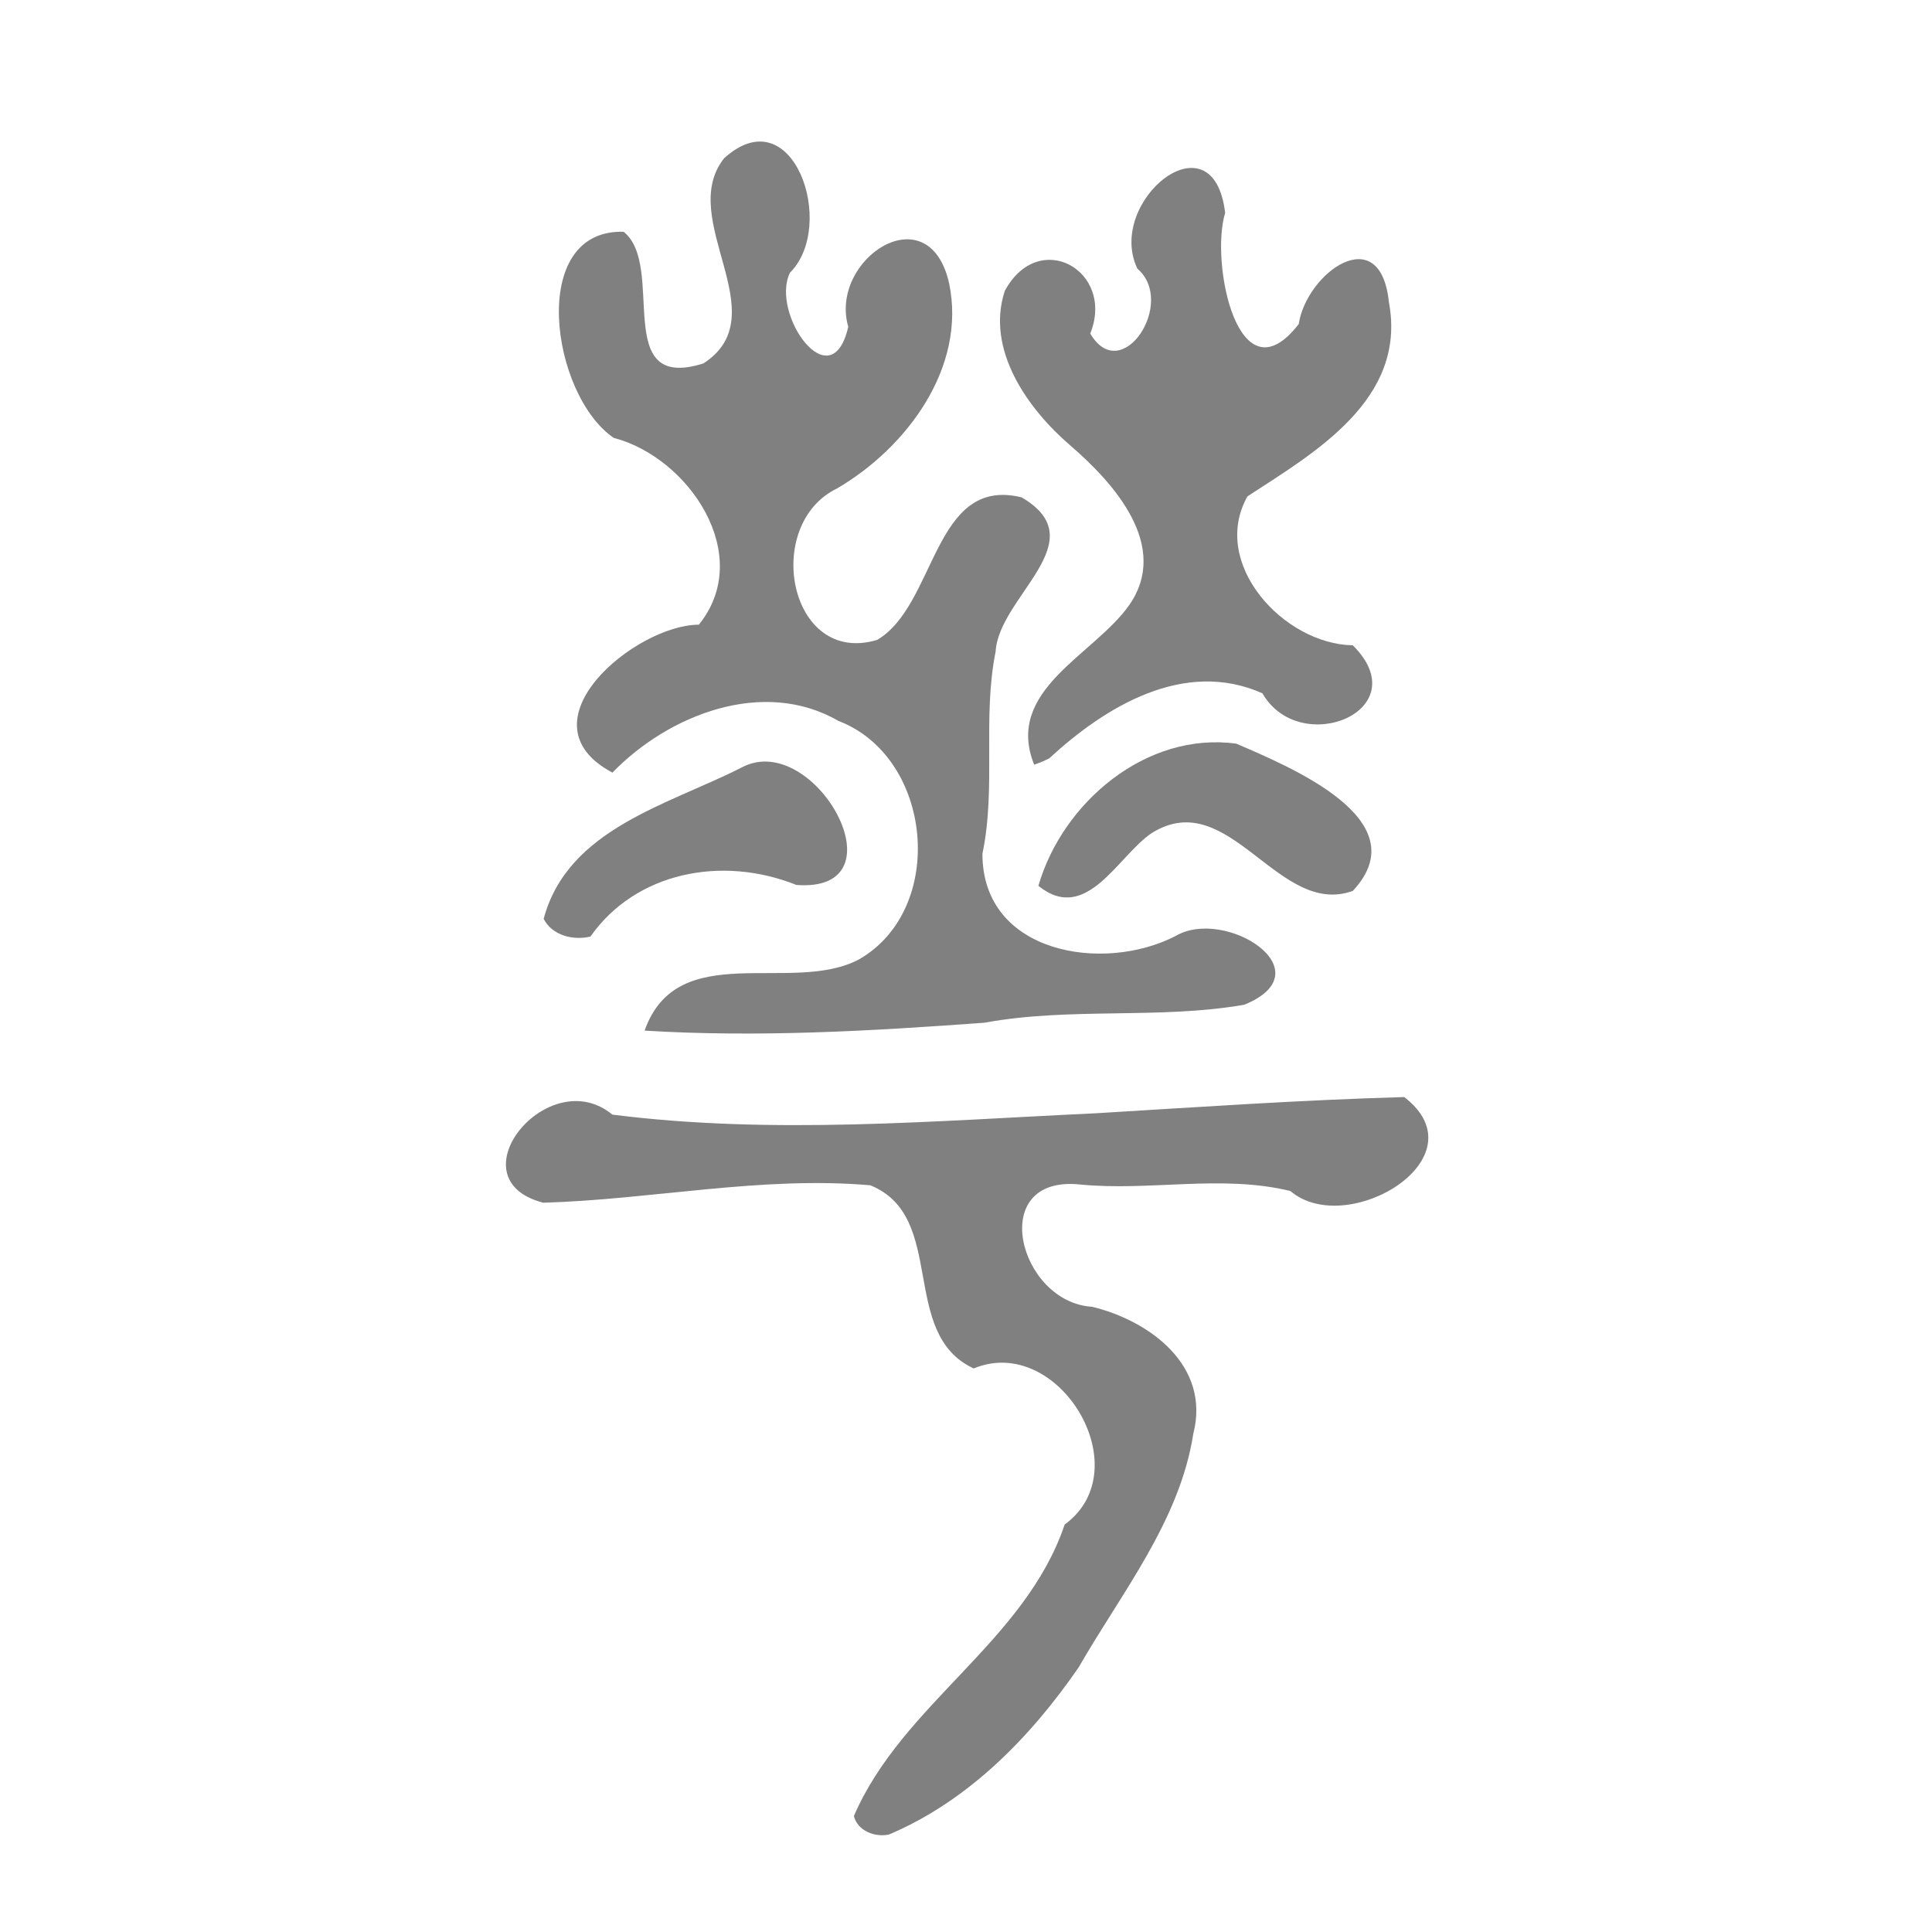 <svg viewBox="0 0 300 300" xmlns="http://www.w3.org/2000/svg" fill="gray"><path d="M160.584 118.74c-4.65-11.583 9.26-16.987 14.748-24.764 6.425-9.192-2.344-18.95-9.123-24.793-6.705-5.754-13.161-14.947-10.187-24.005 5.291-9.843 17.172-3.131 13.273 6.615 4.863 8.288 13.438-4.833 7.32-10.07-4.996-10.428 11.792-24.199 13.626-8.658-2.372 7.636 2.019 29.403 11.425 17.255 1.185-7.92 12.674-16.3 14.005-3.384 2.828 15.121-11.6 23.375-21.968 30.139-5.875 10.454 5.679 22.975 16.356 23.124 10.176 10.12-8.186 17.62-14.034 7.456-12.161-5.407-24.425 2.086-33.114 10.115l-1.144.532z"/><path d="M161.24 137.551c3.756-12.97 16.77-23.986 30.735-22.074 8.37 3.62 28.398 11.846 18.09 22.86-11.57 4.2-19.146-16.371-31.12-9.048-5.31 3.461-10.183 14.332-17.705 8.262zM84.42 142.675c3.756-14.06 19.5-17.733 30.877-23.568 11.225-5.758 25.347 19.572 8.37 18.308-11.623-4.648-24.977-1.965-31.982 8.01-2.659.641-5.943-.14-7.265-2.75z"/><path d="M100.094 160.034c5.101-14.454 22.884-5.507 33.32-11.075 13.666-7.883 11.44-31.399-3.215-37.012-11.674-6.753-26.39-.968-35.1 8.025-14.723-7.828 3.625-22.963 13.415-22.971 8.724-10.765-1.526-25.954-13.204-29.003-9.78-6.643-13.426-32.44 1.531-32.009 6.654 5.346-2.027 25.004 12.392 20.441 11.612-7.521-4.26-22.357 3.19-31.838 10.724-9.761 17.596 10.44 10.236 17.761-3.09 6.383 6.423 19.863 9.058 8.394-3.032-10.516 12.516-20.792 15.666-6.737 2.72 13.091-6.64 25.556-17.415 31.839-11.626 5.66-7.448 27.621 6.234 23.515 9.215-5.399 8.685-25.513 22.433-22.133 11.626 6.777-3.537 15.362-4.036 23.948-2.08 10.35.116 21.028-2.047 31.386-.032 15.53 18.782 18.59 30.017 12.762 7.7-4.507 23.387 5.479 10.637 10.691-13.295 2.3-26.957.34-40.328 2.788-17.555 1.287-35.188 2.312-52.784 1.228zM132.59 281.992c7.537-17.448 26.562-27.011 32.733-45.264 11.79-8.602-.976-29.712-14.128-24.235-11.678-5.417-4.046-23.579-16.05-28.442-16.938-1.476-33.858 2.21-50.786 2.706-14.15-3.671.814-21.885 10.727-13.681 24.901 3.166 50.121.955 75.106-.211 15.945-.964 31.886-2.063 47.856-2.515 12.287 9.449-8.91 22.09-17.677 14.588-10.672-2.602-21.778.053-32.625-1.006-14.636-1.565-9.618 18.292 1.847 18.985 9.075 2.216 18.383 9.224 15.707 19.69-2.107 13.589-11.134 24.668-17.802 36.293-7.477 10.856-17.143 20.751-29.455 25.961-2.148.474-4.878-.545-5.453-2.87z"/></svg>